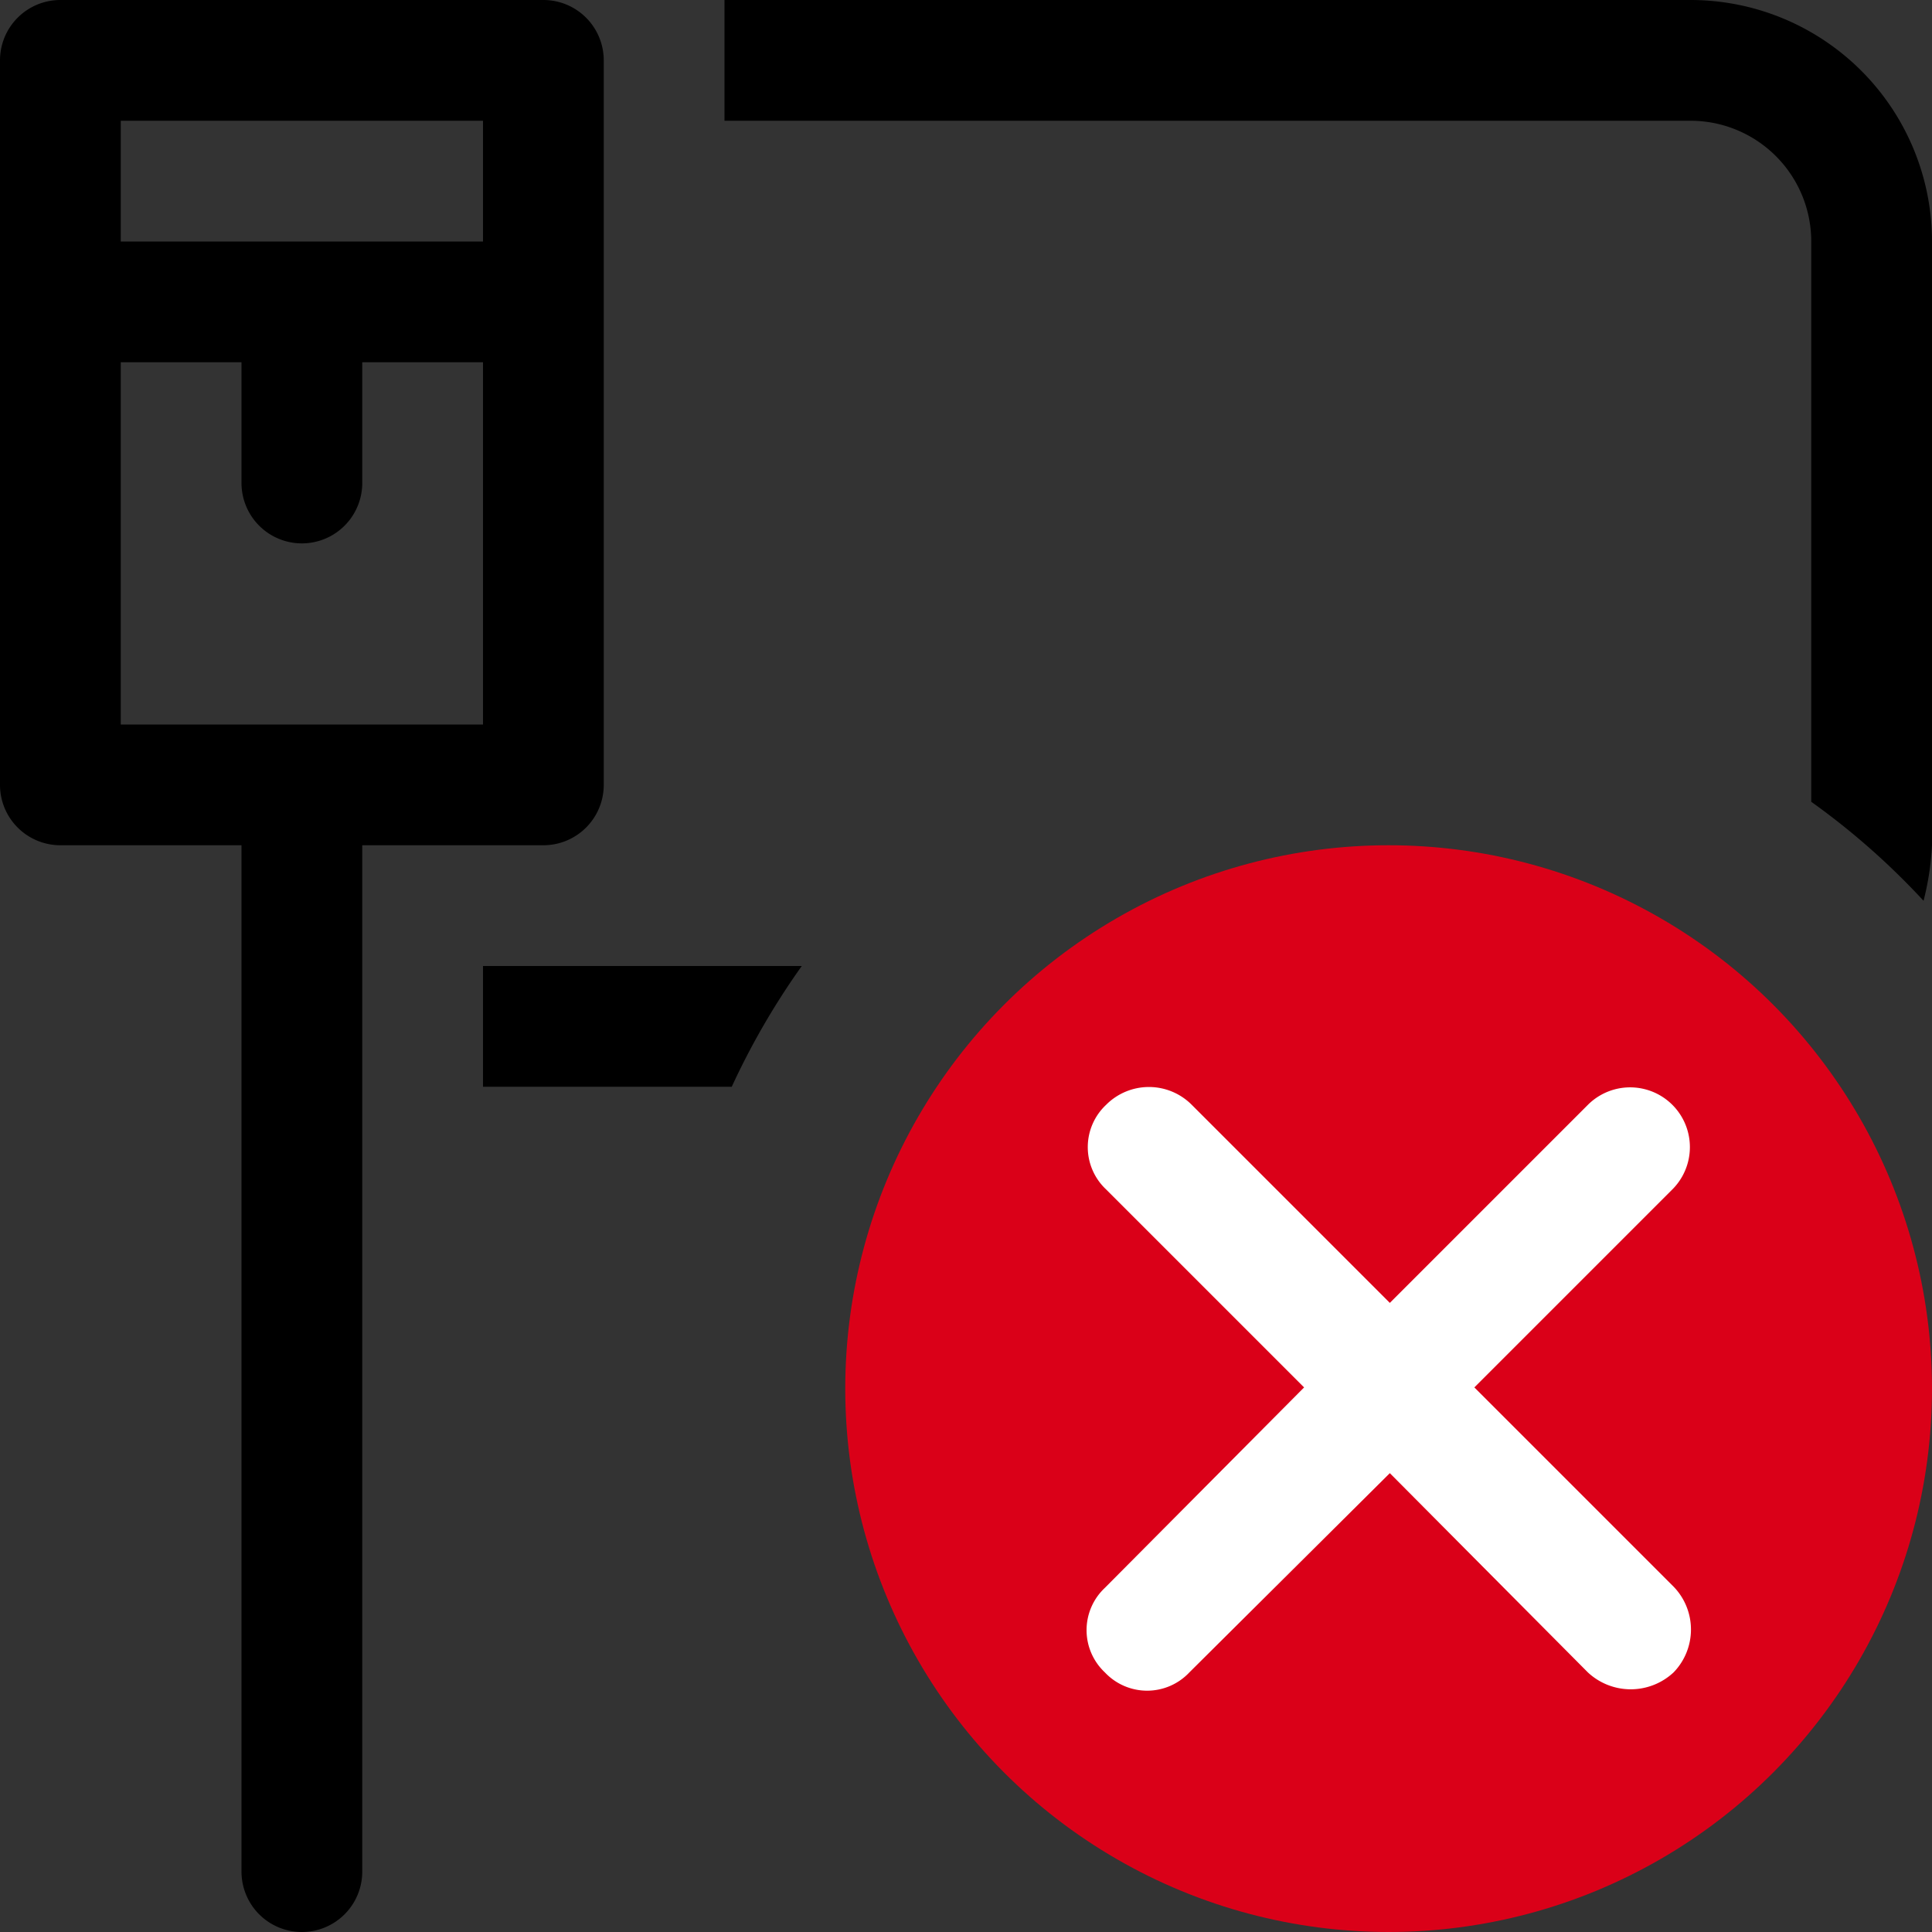 <svg id="ico-lan-disconnected-16" xmlns="http://www.w3.org/2000/svg" width="16" height="16" viewBox="0 0 16 16"><rect x="0" y="0" width="16" height="16" fill="#333333" stroke="none"/><path d="M6.06,9H4V8H6.64A6.2,6.2,0,0,0,6.06,9ZM15,2V6.64a6.07,6.07,0,0,1,.93.82A2.32,2.32,0,0,0,16,7V2a2,2,0,0,0-2-2H6V1h8A1,1,0,0,1,15,2ZM4.5,7H3v8.5a.5.5,0,0,1-1,0V7H.5A.5.5,0,0,1,0,6.5V.5A.5.5,0,0,1,.5,0h4A.5.5,0,0,1,5,.5v6A.5.5,0,0,1,4.5,7ZM4,3H3V4A.5.5,0,0,1,2,4V3H1V6H4ZM4,1H1V2H4Z"/><circle cx="11.5" cy="11.5" r="4.5" fill="#da0018"/><path d="M13.86,13.85a.52.52,0,0,1-.71,0L11.51,12.2,9.85,13.85a.48.48,0,0,1-.7,0,.48.48,0,0,1,0-.7l1.65-1.66L9.16,9.85a.48.48,0,0,1,0-.7.5.5,0,0,1,.71,0l1.64,1.64,1.64-1.64a.49.49,0,0,1,.7.7l-1.64,1.64,1.65,1.65A.51.51,0,0,1,13.86,13.85Z" fill="#fff"/></svg>